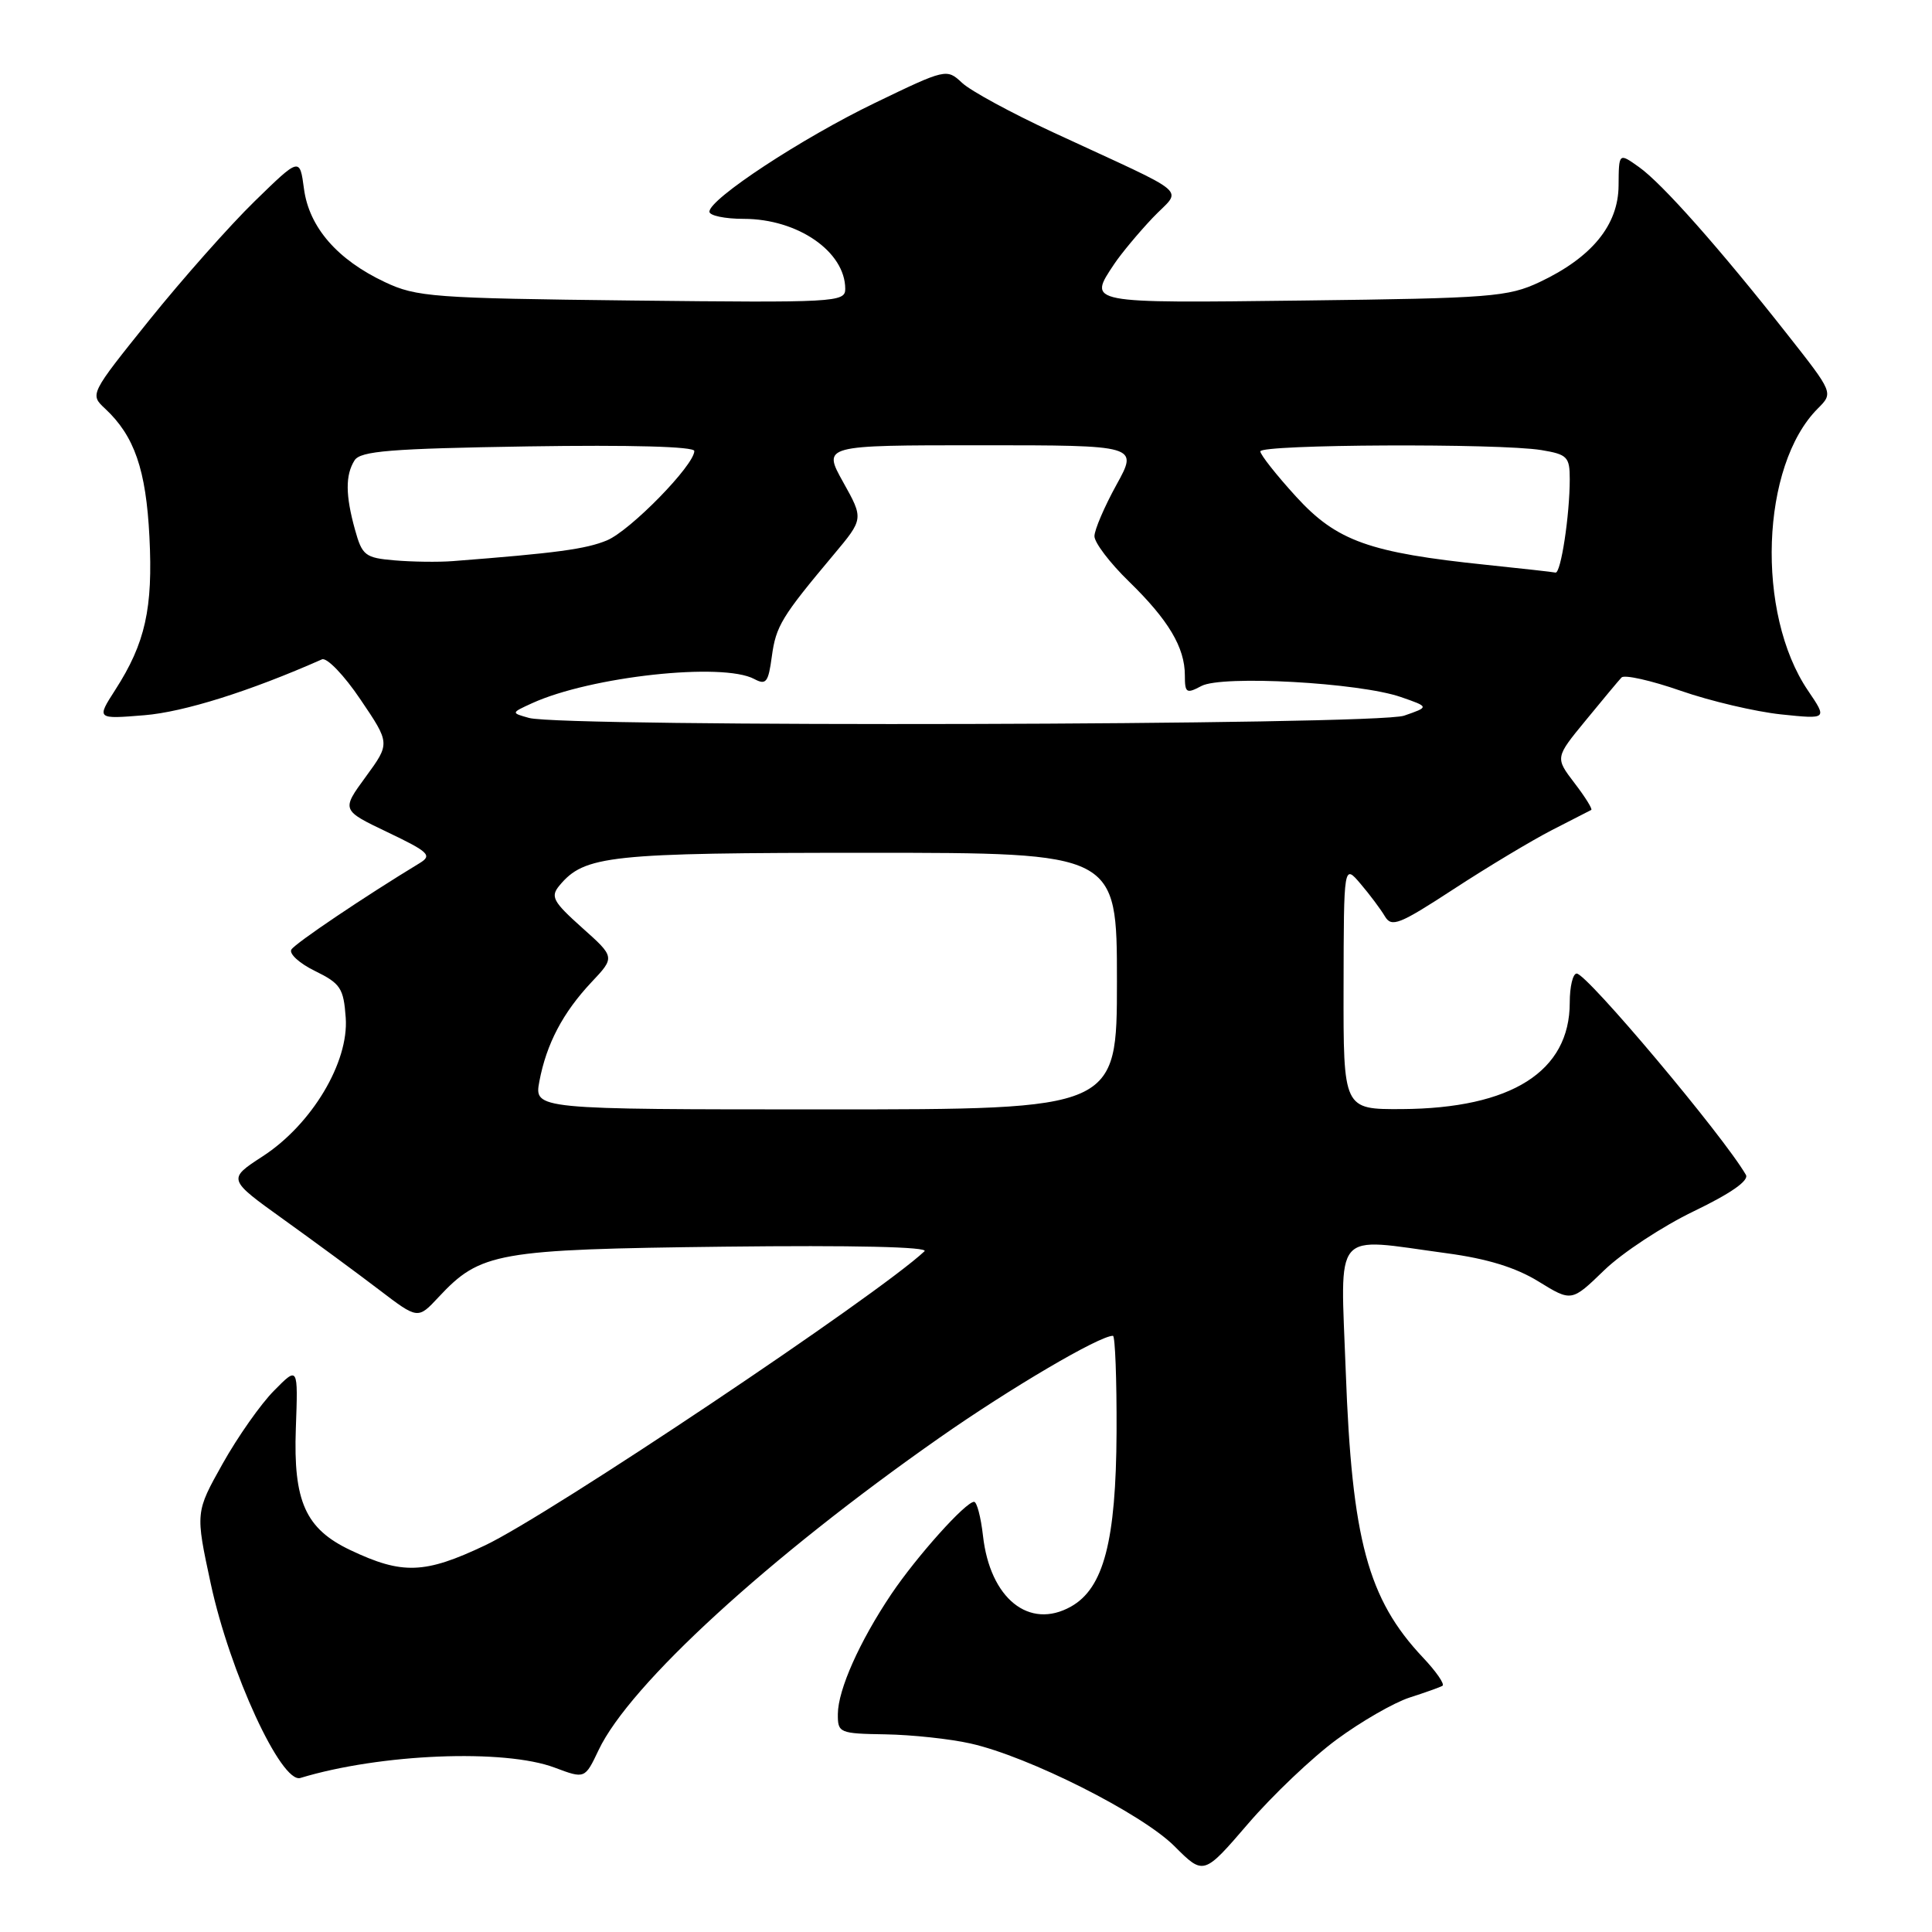 <?xml version="1.0" encoding="UTF-8" standalone="no"?>
<!DOCTYPE svg PUBLIC "-//W3C//DTD SVG 1.1//EN" "http://www.w3.org/Graphics/SVG/1.1/DTD/svg11.dtd" >
<svg xmlns="http://www.w3.org/2000/svg" xmlns:xlink="http://www.w3.org/1999/xlink" version="1.1" viewBox="0 0 256 256">
 <g >
 <path fill="currentColor"
d=" M 177.14 230.48 C 180.37 228.10 184.70 225.61 186.76 224.94 C 188.82 224.28 190.78 223.58 191.13 223.38 C 191.48 223.19 190.31 221.49 188.53 219.61 C 181.25 211.88 179.13 204.01 178.32 181.75 C 177.62 162.56 176.40 163.99 191.68 166.06 C 197.06 166.78 200.86 167.95 203.87 169.81 C 208.24 172.50 208.24 172.50 212.57 168.31 C 214.96 166.00 220.31 162.48 224.47 160.48 C 229.35 158.13 231.78 156.43 231.34 155.67 C 228.35 150.50 210.27 129.00 208.92 129.00 C 208.41 129.00 208.00 130.73 208.00 132.85 C 208.00 141.98 200.27 146.87 185.75 146.96 C 178.00 147.00 178.00 147.00 178.03 130.75 C 178.06 114.50 178.06 114.50 180.28 117.11 C 181.50 118.54 182.95 120.48 183.50 121.41 C 184.39 122.92 185.40 122.52 192.62 117.81 C 197.09 114.89 202.94 111.38 205.62 110.00 C 208.30 108.62 210.66 107.42 210.85 107.32 C 211.04 107.21 210.05 105.61 208.63 103.76 C 206.06 100.39 206.06 100.39 210.12 95.45 C 212.35 92.73 214.48 90.17 214.86 89.77 C 215.24 89.37 218.77 90.16 222.70 91.53 C 226.63 92.90 232.61 94.30 235.99 94.66 C 242.14 95.30 242.14 95.30 239.57 91.51 C 232.63 81.28 233.31 61.69 240.87 54.13 C 242.94 52.06 242.94 52.06 236.81 44.28 C 227.82 32.86 220.23 24.30 217.18 22.14 C 214.50 20.23 214.50 20.23 214.47 24.58 C 214.44 29.82 210.93 34.11 204.00 37.38 C 199.83 39.34 197.54 39.52 172.75 39.82 C 143.86 40.17 144.14 40.23 147.65 34.97 C 148.56 33.61 150.83 30.88 152.71 28.89 C 156.62 24.76 158.37 26.27 139.51 17.52 C 134.01 14.97 128.59 12.03 127.47 10.97 C 125.45 9.08 125.33 9.10 115.97 13.62 C 106.26 18.30 94.00 26.36 94.00 28.05 C 94.00 28.57 96.05 29.00 98.55 29.00 C 105.71 29.00 112.00 33.35 112.00 38.29 C 112.00 40.05 110.67 40.12 83.75 39.82 C 57.42 39.52 55.19 39.36 51.00 37.38 C 44.69 34.41 40.96 30.11 40.28 25.03 C 39.72 20.84 39.72 20.84 33.74 26.67 C 30.45 29.88 24.19 36.94 19.82 42.37 C 11.89 52.24 11.89 52.25 13.93 54.15 C 17.81 57.77 19.35 62.22 19.80 71.13 C 20.28 80.62 19.25 85.23 15.28 91.40 C 12.78 95.29 12.78 95.29 19.14 94.77 C 24.38 94.34 33.10 91.60 42.66 87.37 C 43.30 87.08 45.60 89.47 47.76 92.68 C 51.70 98.50 51.70 98.50 48.47 102.92 C 45.23 107.35 45.23 107.35 51.37 110.28 C 56.83 112.89 57.29 113.34 55.62 114.36 C 48.27 118.82 39.14 124.97 38.61 125.82 C 38.27 126.37 39.68 127.66 41.74 128.66 C 45.12 130.32 45.53 130.94 45.81 134.85 C 46.24 140.76 41.31 148.99 34.82 153.21 C 30.14 156.25 30.14 156.25 37.61 161.61 C 41.72 164.56 47.40 168.74 50.23 170.90 C 55.37 174.82 55.37 174.82 58.10 171.89 C 63.67 165.93 65.80 165.55 96.00 165.19 C 113.10 164.99 123.12 165.22 122.50 165.80 C 116.24 171.66 72.87 200.69 64.29 204.76 C 56.28 208.56 53.32 208.67 46.43 205.40 C 40.48 202.58 38.85 198.94 39.20 189.27 C 39.50 181.03 39.50 181.03 36.31 184.27 C 34.55 186.04 31.49 190.40 29.50 193.95 C 25.89 200.39 25.89 200.39 27.92 209.82 C 30.45 221.58 37.27 236.36 39.80 235.59 C 50.41 232.37 66.83 231.71 73.50 234.22 C 77.50 235.72 77.50 235.72 79.32 231.89 C 83.43 223.22 101.85 206.35 124.50 190.50 C 133.90 183.92 145.67 177.00 147.47 177.00 C 147.76 177.00 147.98 182.74 147.95 189.75 C 147.88 204.19 146.25 210.44 141.91 212.88 C 136.37 215.99 131.18 211.81 130.25 203.49 C 129.97 201.02 129.44 199.00 129.07 199.00 C 127.95 199.00 121.47 206.23 118.09 211.25 C 113.89 217.51 111.05 223.88 111.02 227.10 C 111.00 229.62 111.20 229.71 117.34 229.81 C 120.83 229.87 125.89 230.41 128.59 231.02 C 136.27 232.73 151.31 240.31 155.62 244.63 C 159.49 248.50 159.49 248.50 165.38 241.65 C 168.62 237.88 173.91 232.85 177.14 230.48 Z  M 71.47 143.28 C 72.41 138.32 74.57 134.20 78.36 130.16 C 81.50 126.83 81.50 126.83 77.12 122.92 C 73.27 119.47 72.91 118.81 74.12 117.35 C 77.45 113.34 80.65 113.00 114.97 113.00 C 148.00 113.00 148.00 113.00 148.00 130.00 C 148.00 147.00 148.00 147.00 109.39 147.00 C 70.78 147.00 70.78 147.00 71.47 143.28 Z  M 70.10 95.13 C 67.70 94.46 67.70 94.46 70.50 93.18 C 78.29 89.63 95.75 87.73 99.94 89.97 C 101.51 90.81 101.81 90.42 102.27 86.99 C 102.82 82.95 103.55 81.74 110.47 73.49 C 114.44 68.75 114.44 68.75 111.72 63.88 C 109.00 59.00 109.00 59.00 129.91 59.00 C 150.83 59.00 150.83 59.00 147.93 64.25 C 146.34 67.14 145.03 70.19 145.02 71.04 C 145.01 71.89 147.06 74.59 149.58 77.04 C 154.83 82.15 157.00 85.79 157.00 89.49 C 157.00 91.83 157.20 91.96 159.19 90.90 C 161.91 89.44 180.11 90.45 185.62 92.36 C 189.40 93.67 189.40 93.67 186.05 94.83 C 182.39 96.11 74.59 96.38 70.10 95.13 Z  M 197.00 74.85 C 181.44 73.24 177.12 71.70 171.75 65.82 C 169.14 62.96 167.00 60.25 167.00 59.81 C 167.00 58.87 198.70 58.72 204.25 59.64 C 207.68 60.21 208.00 60.54 208.00 63.49 C 208.00 68.27 206.82 76.02 206.11 75.87 C 205.78 75.79 201.68 75.34 197.00 74.85 Z  M 52.28 74.25 C 48.38 73.92 47.99 73.61 47.04 70.19 C 45.77 65.62 45.75 62.95 46.98 61.00 C 47.76 59.76 51.73 59.44 69.96 59.15 C 83.57 58.94 92.00 59.17 92.00 59.76 C 92.00 61.64 83.53 70.30 80.43 71.60 C 77.64 72.76 73.71 73.29 60.00 74.35 C 58.08 74.50 54.60 74.45 52.28 74.25 Z "/>
</g>
</svg>